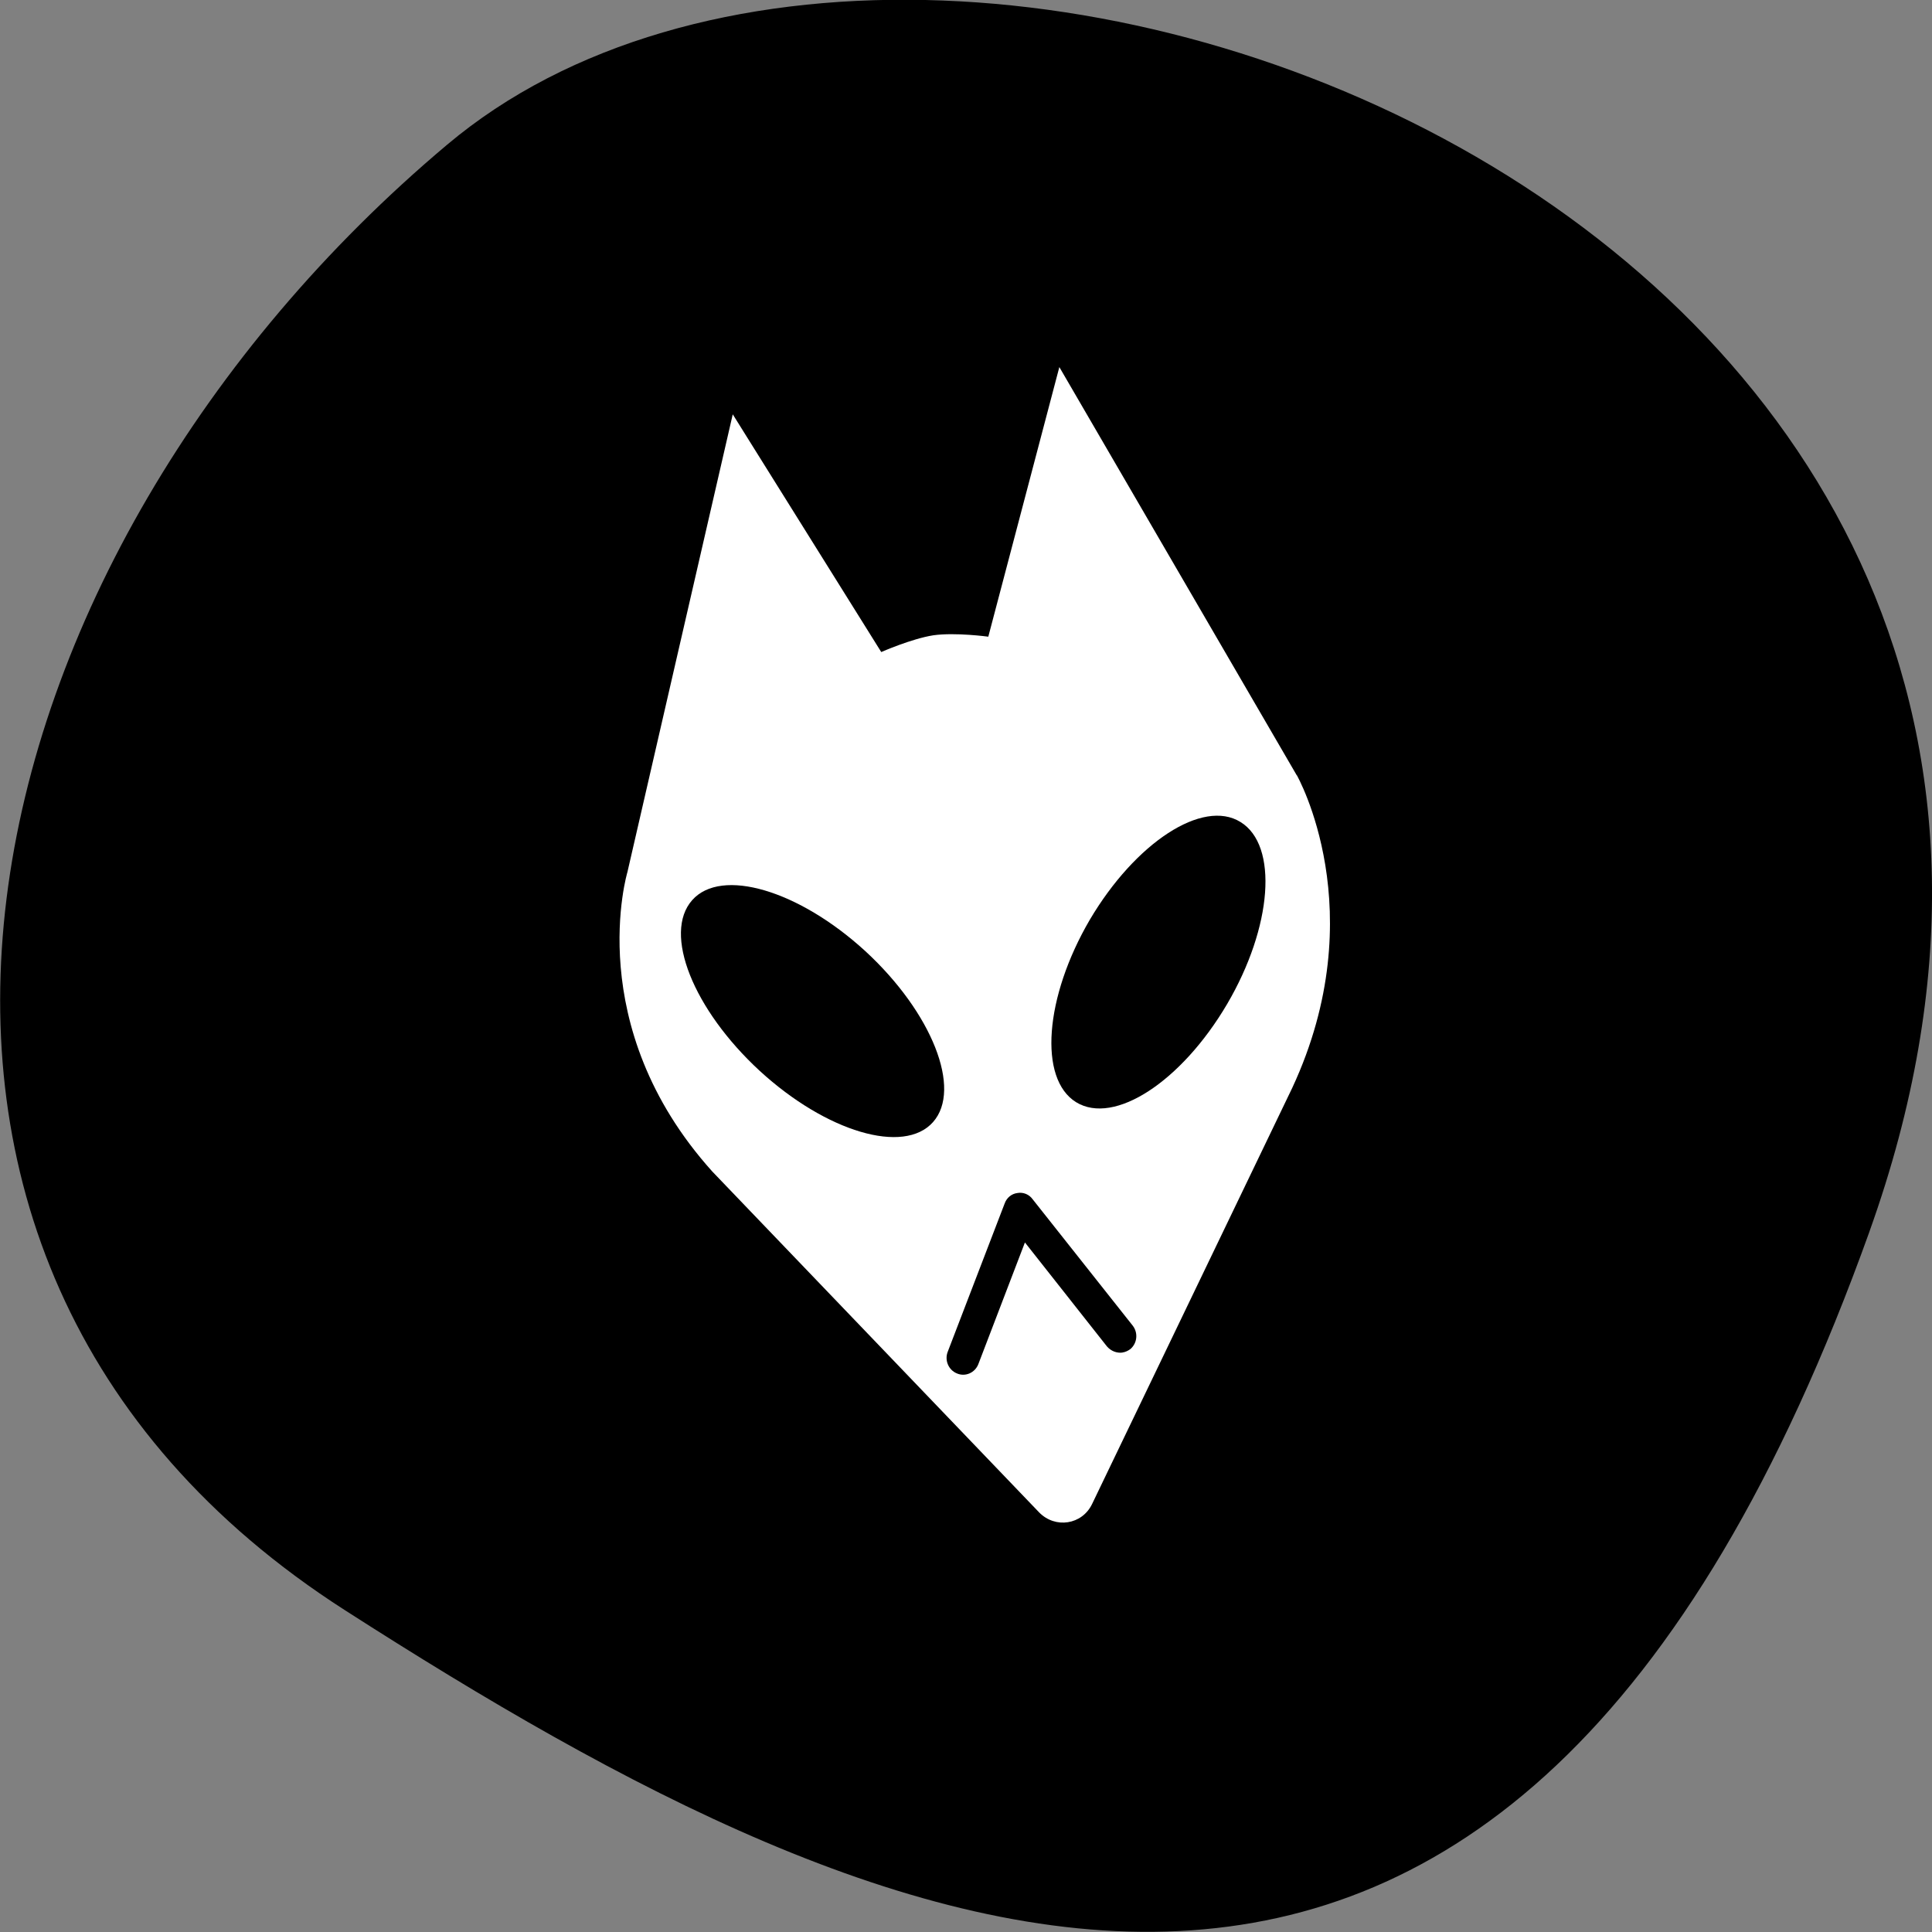 <svg xmlns="http://www.w3.org/2000/svg" viewBox="0 0 22 22"><rect x="0" y="0" width="22" height="22" fill="#808080" stroke="none"/><path d="m 21.289 14.02 c 4.105 -11.465 -10.656 -17.04 -16.199 -12.371 c -5.547 4.664 -7.441 12.664 -1.16 16.688 c 6.281 4.03 13.25 7.148 17.359 -4.316"/><path d="m 14.766 8.828 l -2.703 -4.648 l -0.809 3.07 c 0 0 -0.375 -0.051 -0.625 -0.016 c -0.25 0.039 -0.594 0.191 -0.594 0.191 l -1.691 -2.707 l -1.199 5.211 c 0 0 -0.527 1.75 0.965 3.41 l 3.723 3.883 c 0.184 0.188 0.488 0.141 0.602 -0.094 l 2.281 -4.742 c 0.934 -2.01 0.051 -3.559 0.051 -3.559" fill="#fff"/><path d="m 9.855 10.832 c -0.758 -0.695 -1.641 -0.957 -1.973 -0.582 c -0.336 0.379 0.012 1.246 0.77 1.945 c 0.758 0.695 1.641 0.957 1.973 0.582 c 0.332 -0.375 -0.012 -1.246 -0.77 -1.945"/><path d="m 12.41 10.473 c -0.516 0.883 -0.586 1.813 -0.156 2.078 c 0.434 0.266 1.199 -0.234 1.719 -1.117 c 0.516 -0.879 0.586 -1.809 0.152 -2.074 c -0.43 -0.266 -1.195 0.234 -1.715 1.113"/><path d="m 12.781 15.402 c -0.063 0.008 -0.129 -0.016 -0.176 -0.07 l -0.934 -1.184 l -0.531 1.387 c -0.039 0.098 -0.148 0.145 -0.242 0.105 c -0.098 -0.039 -0.145 -0.152 -0.105 -0.25 l 0.648 -1.688 c 0.023 -0.063 0.078 -0.109 0.145 -0.117 c 0.066 -0.012 0.133 0.016 0.172 0.07 l 1.141 1.441 c 0.063 0.082 0.051 0.199 -0.027 0.266 c -0.027 0.02 -0.059 0.035 -0.09 0.039"/></svg>